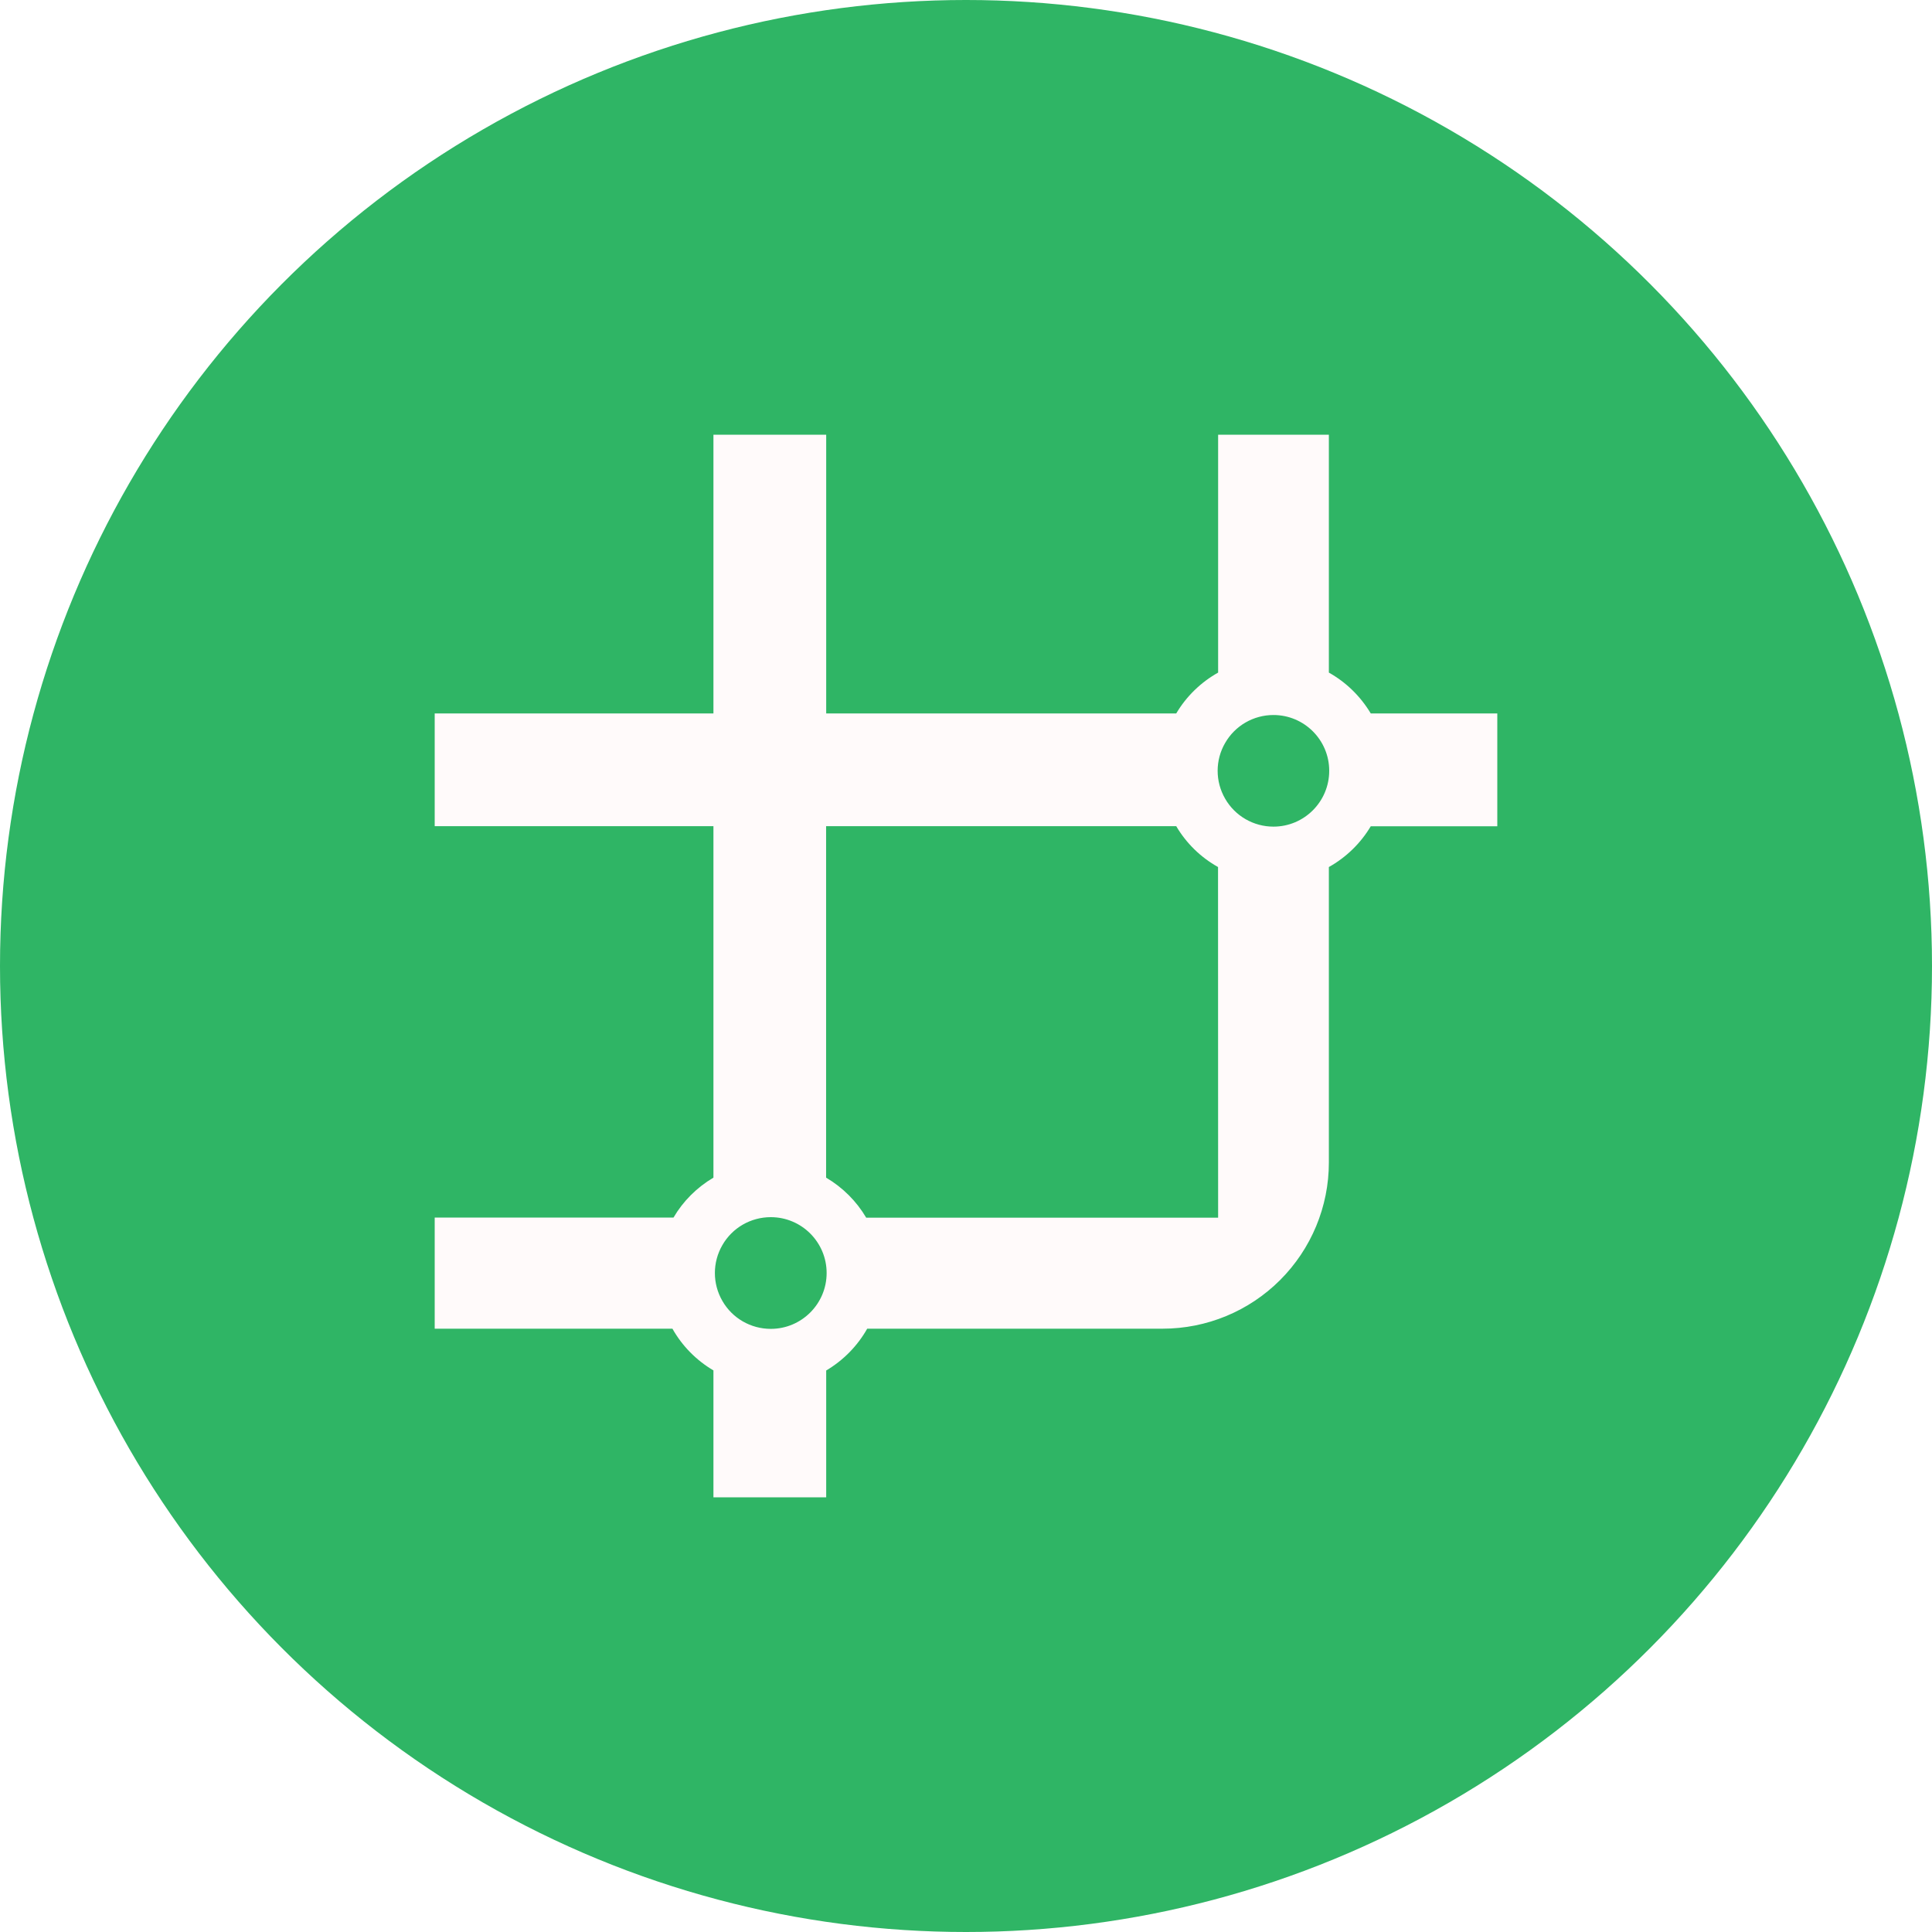 <?xml version="1.0" encoding="UTF-8"?>
<svg width="22px" height="22px" viewBox="0 0 22 22" version="1.1" xmlns="http://www.w3.org/2000/svg" xmlns:xlink="http://www.w3.org/1999/xlink">
    <title>套餐-加购-通行</title>
    <defs>
        <circle id="path-1" cx="11" cy="11" r="11"></circle>
        <filter id="filter-3">
            <feColorMatrix in="SourceGraphic" type="matrix" values="0 0 0 0 1 0 0 0 0 1 0 0 0 0 1 0 0 0 1 0"></feColorMatrix>
        </filter>
    </defs>
    <g id="注册流程" stroke="none" stroke-width="1" fill="none" fill-rule="evenodd">
        <g id="2.1.3-临时交互" transform="translate(-32, -583)">
            <g id="套餐-加购-通行" transform="translate(32, 583)">
                <mask id="mask-2" fill="white">
                    <use xlink:href="#path-1"></use>
                </mask>
                <use id="蒙版" fill="#2FB565" xlink:href="#path-1"></use>
                <g filter="url(#filter-3)" id="编组">
                    <g mask="url(#mask-2)">
                        <g transform="translate(4.95, 4.95)" fill="#FFFAFA" fill-rule="nonzero" id="形状">
                            <path d="M10.659,3.174 C10.543,2.98 10.379,2.819 10.182,2.709 L10.182,0 L8.921,0 L8.921,2.709 C8.724,2.819 8.558,2.981 8.444,3.174 L4.458,3.174 L4.458,0 L3.174,0 L3.174,3.174 L0,3.174 L0,4.458 L3.174,4.458 L3.174,8.46 C2.986,8.571 2.829,8.727 2.719,8.915 L0,8.915 L0,10.18 L2.707,10.18 C2.818,10.377 2.98,10.541 3.174,10.655 L3.174,12.1 L4.458,12.1 L4.458,10.656 C4.652,10.541 4.814,10.377 4.925,10.18 L8.289,10.18 C8.791,10.18 9.272,9.981 9.627,9.626 C9.982,9.271 10.182,8.79 10.182,8.288 L10.182,4.923 C10.379,4.813 10.544,4.652 10.659,4.459 L12.1,4.459 L12.1,3.174 L10.659,3.174 Z M3.827,10.182 C3.599,10.182 3.389,10.061 3.276,9.864 C3.162,9.667 3.162,9.425 3.276,9.228 C3.389,9.031 3.599,8.91 3.827,8.91 C4.178,8.91 4.463,9.195 4.463,9.546 C4.463,9.897 4.178,10.182 3.827,10.182 L3.827,10.182 Z M4.913,8.915 C4.802,8.727 4.645,8.571 4.457,8.46 L4.457,4.458 L8.444,4.458 C8.558,4.652 8.723,4.813 8.92,4.923 L8.921,8.916 L4.913,8.916 L4.913,8.915 Z M9.551,4.463 C9.324,4.463 9.114,4.342 9.001,4.145 C8.887,3.948 8.887,3.706 9.001,3.51 C9.114,3.313 9.324,3.192 9.551,3.192 C9.902,3.192 10.186,3.477 10.186,3.827 C10.186,4.178 9.902,4.463 9.551,4.463 L9.551,4.463 Z"></path>
                        </g>
                    </g>
                </g>
            </g>
        </g>
    </g>
</svg>